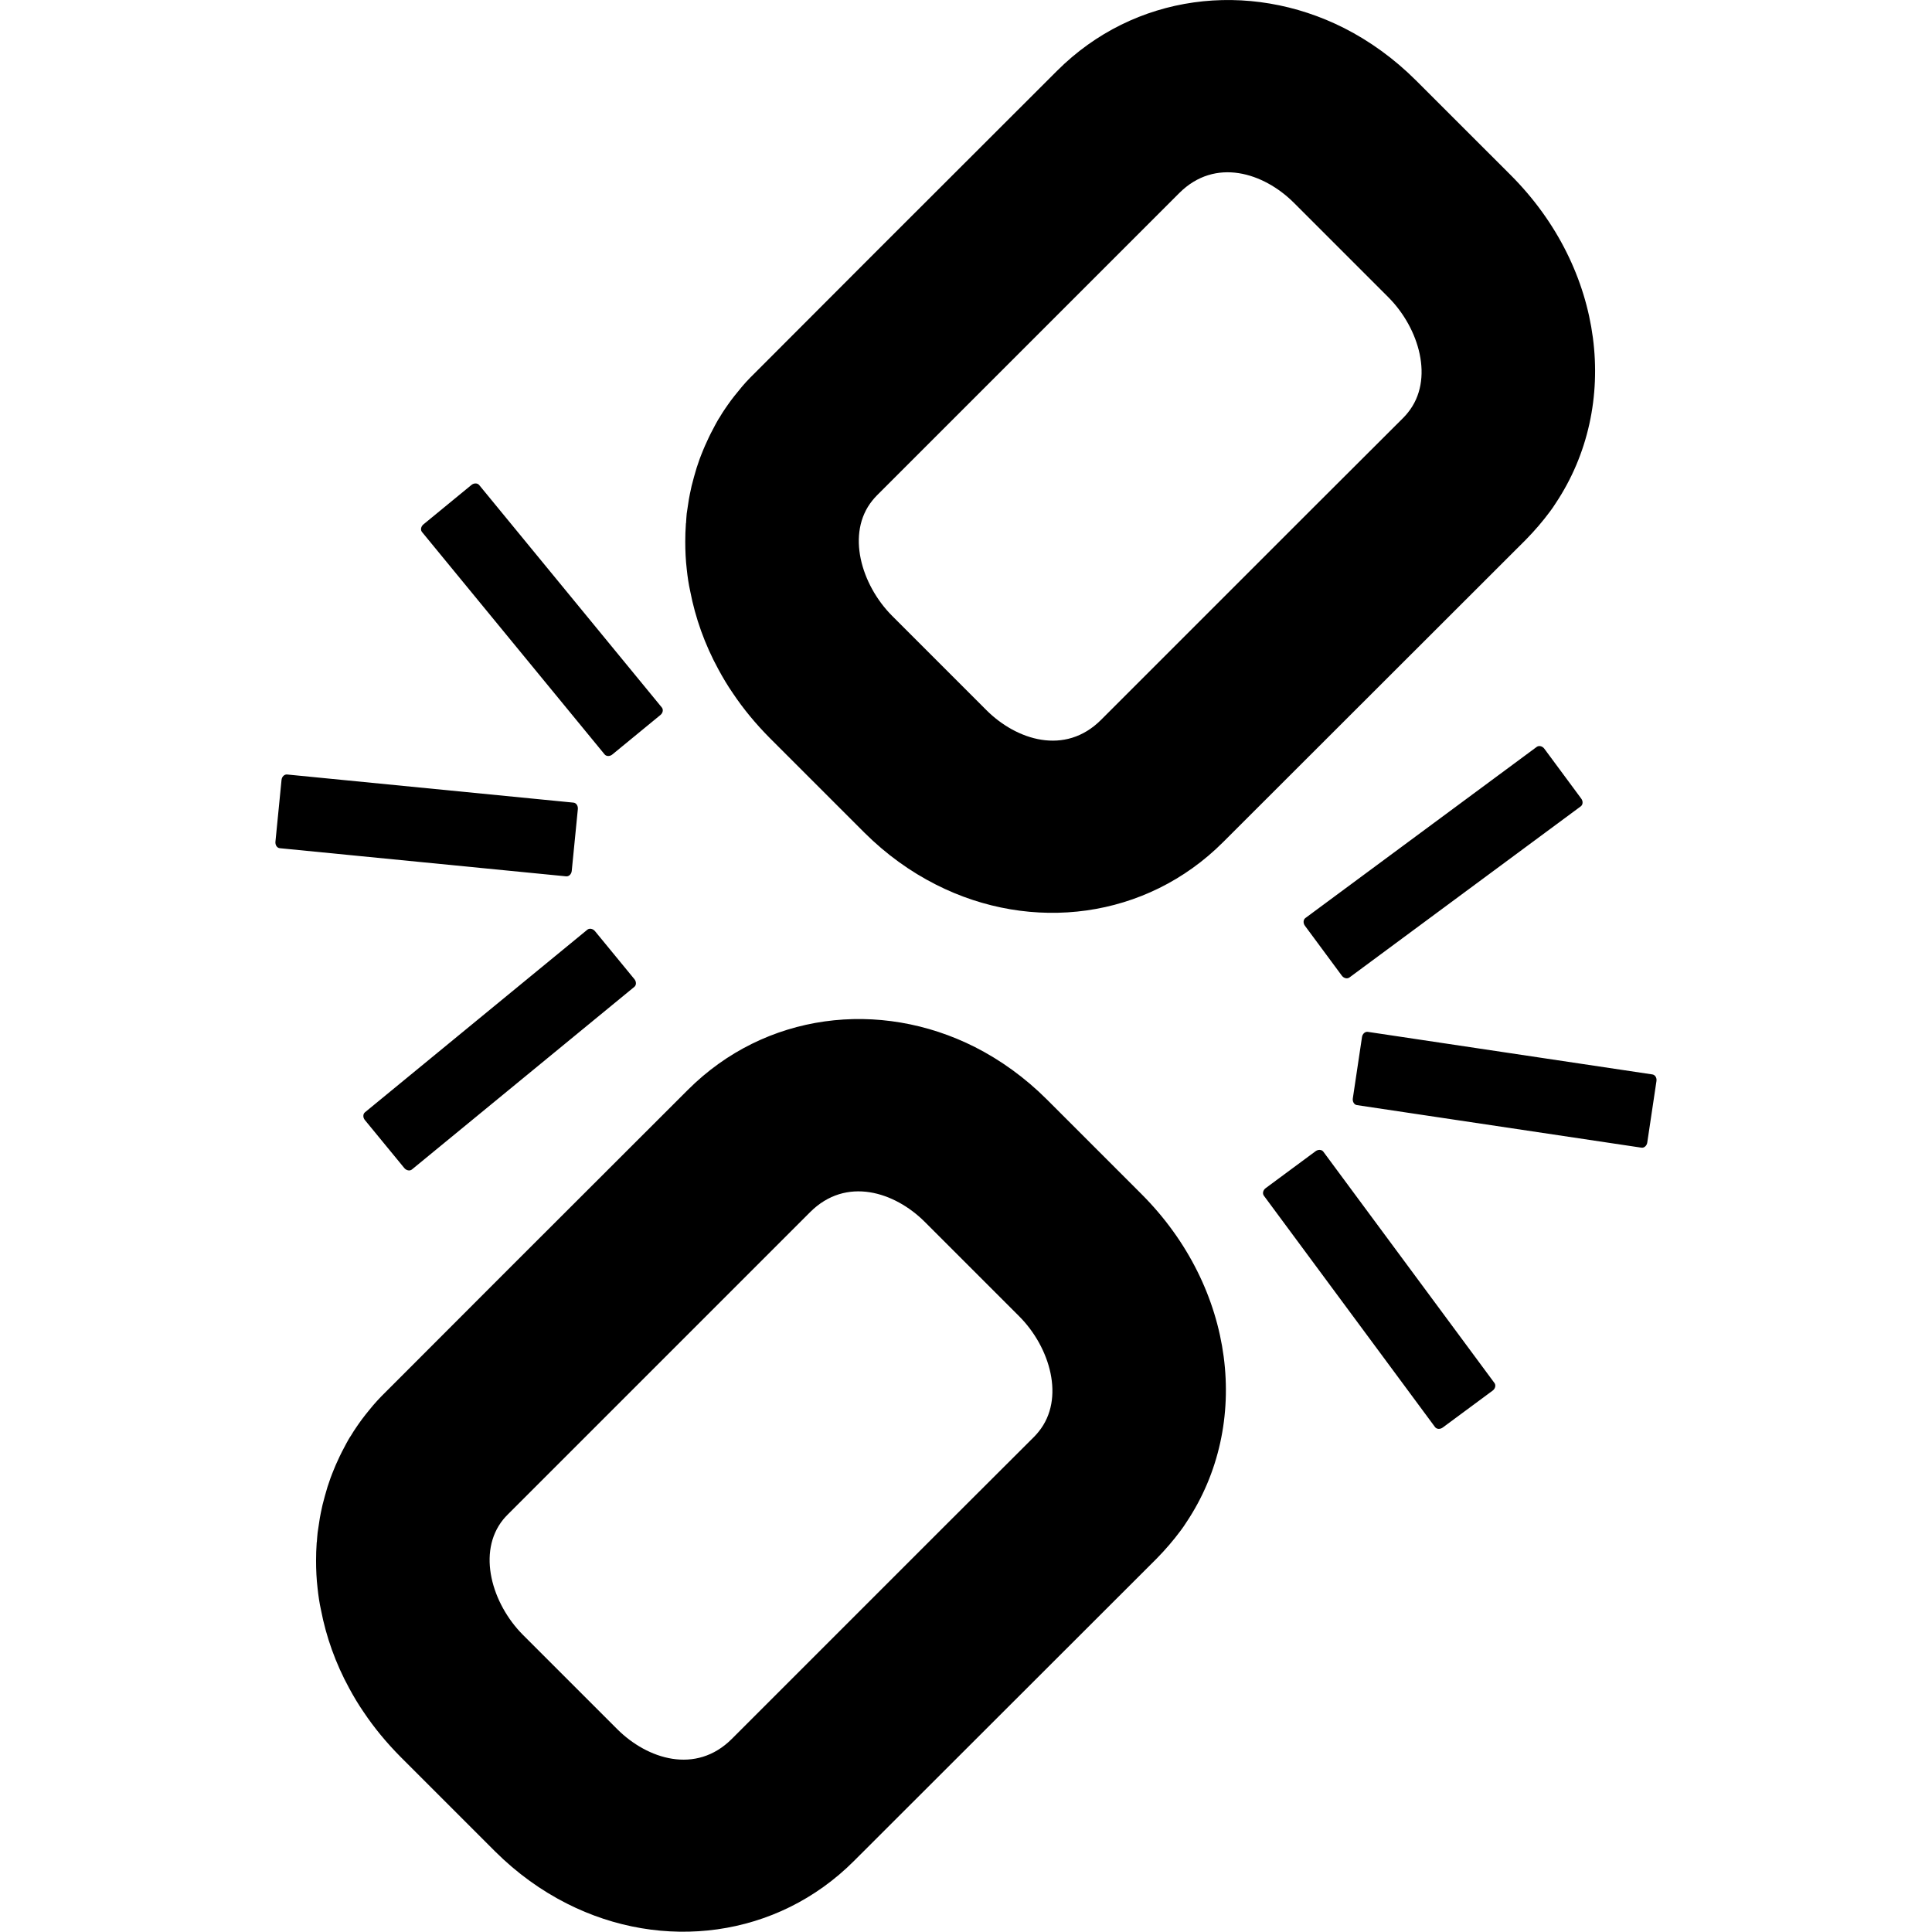 <svg xmlns="http://www.w3.org/2000/svg" width="48" height="48" viewBox="0 0 32 32">
<path d="M18.905,19.776l-1.567-1.567c-0.363-0.362-0.765-0.65-1.187-0.865c-1.582-0.8-3.477-0.572-4.757,0.707l-2.975,2.972   L6.384,23.06c-0.097,0.095-0.187,0.192-0.27,0.297c-0.043,0.05-0.082,0.103-0.122,0.155c-0.033,0.045-0.065,0.09-0.095,0.135   c-0.028,0.04-0.055,0.083-0.08,0.125c-0.003,0.003-0.003,0.003-0.003,0.005c-0.03,0.042-0.055,0.09-0.08,0.135   c-0.05,0.092-0.098,0.185-0.14,0.28c-0.023,0.047-0.043,0.095-0.062,0.142c-0.02,0.05-0.04,0.097-0.057,0.145   c-0.018,0.05-0.035,0.1-0.05,0.147c-0.015,0.05-0.03,0.1-0.043,0.148c-0.015,0.052-0.027,0.102-0.04,0.152   c-0.01,0.042-0.018,0.087-0.028,0.13c-0.012,0.057-0.022,0.117-0.03,0.175c-0.008,0.05-0.015,0.1-0.023,0.153   c-0.005,0.052-0.01,0.102-0.013,0.155c-0.003,0.005-0.003,0.012-0.003,0.02c-0.007,0.095-0.01,0.192-0.01,0.29   c0,0.152,0.007,0.305,0.025,0.457c0.013,0.122,0.03,0.242,0.057,0.362c0.085,0.442,0.24,0.88,0.468,1.297   c0.072,0.133,0.15,0.265,0.24,0.395c0.172,0.257,0.377,0.505,0.61,0.74l1.567,1.567c0.362,0.36,0.762,0.647,1.187,0.862   c1.582,0.802,3.48,0.572,4.757-0.707l2.975-2.972l2.037-2.035c0.147-0.15,0.28-0.305,0.4-0.467   c0.033-0.042,0.062-0.088,0.093-0.135C20.732,23.594,20.465,21.336,18.905,19.776z M17.205,23.711   c-0.02,0.027-0.047,0.055-0.073,0.083l-1.5,1.497l-3.51,3.51c-0.597,0.597-1.4,0.335-1.895-0.157L8.66,27.077   c-0.51-0.512-0.765-1.367-0.325-1.91c0.022-0.028,0.047-0.053,0.073-0.08l1.5-1.5l3.51-3.51c0.597-0.597,1.4-0.335,1.895,0.157   l1.567,1.567C17.393,22.314,17.645,23.166,17.205,23.711z M25.02,2.898l-1.568-1.567c-0.363-0.362-0.765-0.65-1.187-0.865   c-1.582-0.8-3.477-0.572-4.757,0.707l-2.976,2.973l-2.034,2.037C12.4,6.278,12.31,6.375,12.228,6.48   c-0.043,0.05-0.083,0.103-0.123,0.155C12.073,6.68,12.04,6.725,12.01,6.77c-0.028,0.04-0.055,0.083-0.08,0.125   c-0.002,0.003-0.002,0.003-0.002,0.005c-0.03,0.042-0.055,0.09-0.08,0.135c-0.05,0.092-0.098,0.185-0.14,0.28   c-0.023,0.048-0.043,0.095-0.063,0.143c-0.02,0.05-0.04,0.098-0.057,0.145c-0.018,0.05-0.035,0.1-0.05,0.147   c-0.015,0.05-0.03,0.1-0.043,0.148C11.48,7.95,11.468,8,11.455,8.05c-0.01,0.042-0.018,0.087-0.028,0.13   c-0.012,0.057-0.022,0.117-0.03,0.175c-0.008,0.05-0.015,0.1-0.023,0.153C11.37,8.56,11.365,8.61,11.363,8.663   c-0.003,0.005-0.003,0.012-0.003,0.02c-0.007,0.095-0.01,0.192-0.01,0.29c0,0.152,0.007,0.305,0.025,0.457   c0.013,0.122,0.03,0.242,0.057,0.362c0.085,0.442,0.24,0.88,0.468,1.297c0.072,0.133,0.15,0.265,0.24,0.395   c0.172,0.257,0.377,0.505,0.61,0.74l1.567,1.567c0.362,0.36,0.762,0.647,1.187,0.862c1.582,0.802,3.48,0.572,4.757-0.707   l2.975-2.972l2.037-2.035c0.147-0.15,0.28-0.305,0.4-0.467c0.033-0.042,0.062-0.088,0.093-0.135   C26.847,6.715,26.58,4.458,25.02,2.898z M23.32,6.833c-0.02,0.027-0.047,0.055-0.073,0.083l-1.5,1.497l-3.51,3.51   c-0.597,0.597-1.4,0.335-1.895-0.157l-1.567-1.567c-0.51-0.512-0.765-1.367-0.325-1.91c0.022-0.029,0.047-0.054,0.072-0.081   l1.5-1.5l3.51-3.51c0.597-0.597,1.4-0.335,1.895,0.157l1.567,1.567C23.507,5.435,23.76,6.288,23.32,6.833z M9.571,13.401   L9.47,14.424c-0.005,0.055-0.047,0.095-0.092,0.091l-4.743-0.466c-0.046-0.004-0.078-0.052-0.073-0.107l0.101-1.023   c0.005-0.055,0.047-0.095,0.092-0.091l4.743,0.466C9.544,13.298,9.576,13.346,9.571,13.401z M10.937,11.844l-0.794,0.652   c-0.042,0.035-0.1,0.034-0.129-0.001L6.99,8.812C6.961,8.777,6.971,8.72,7.014,8.685l0.794-0.652   c0.042-0.035,0.1-0.034,0.129,0.001l3.024,3.683C10.991,11.753,10.98,11.81,10.937,11.844z M10.506,16.346L6.823,19.37   c-0.035,0.029-0.092,0.018-0.127-0.024l-0.652-0.794c-0.035-0.042-0.034-0.1,0.001-0.129l3.683-3.024   c0.035-0.029,0.092-0.018,0.127,0.024l0.652,0.794C10.542,16.259,10.542,16.317,10.506,16.346z M22.407,18.193l0.152-1.016   c0.008-0.054,0.051-0.093,0.097-0.086l4.713,0.705c0.045,0.007,0.076,0.056,0.067,0.111l-0.152,1.016   c-0.008,0.054-0.051,0.093-0.097,0.086l-4.713-0.705C22.429,18.297,22.399,18.247,22.407,18.193z M20.964,19.679l0.826-0.611   c0.044-0.033,0.102-0.029,0.129,0.008l2.834,3.831c0.027,0.037,0.014,0.093-0.03,0.126l-0.826,0.611   c-0.044,0.033-0.102,0.029-0.129-0.008l-2.834-3.831C20.906,19.768,20.92,19.711,20.964,19.679z M21.622,15.205l3.831-2.834   c0.037-0.027,0.093-0.014,0.126,0.03l0.611,0.826c0.033,0.044,0.029,0.102-0.008,0.129l-3.831,2.834   c-0.037,0.027-0.093,0.014-0.126-0.03l-0.611-0.826C21.581,15.29,21.585,15.232,21.622,15.205z"></path>
</svg>
